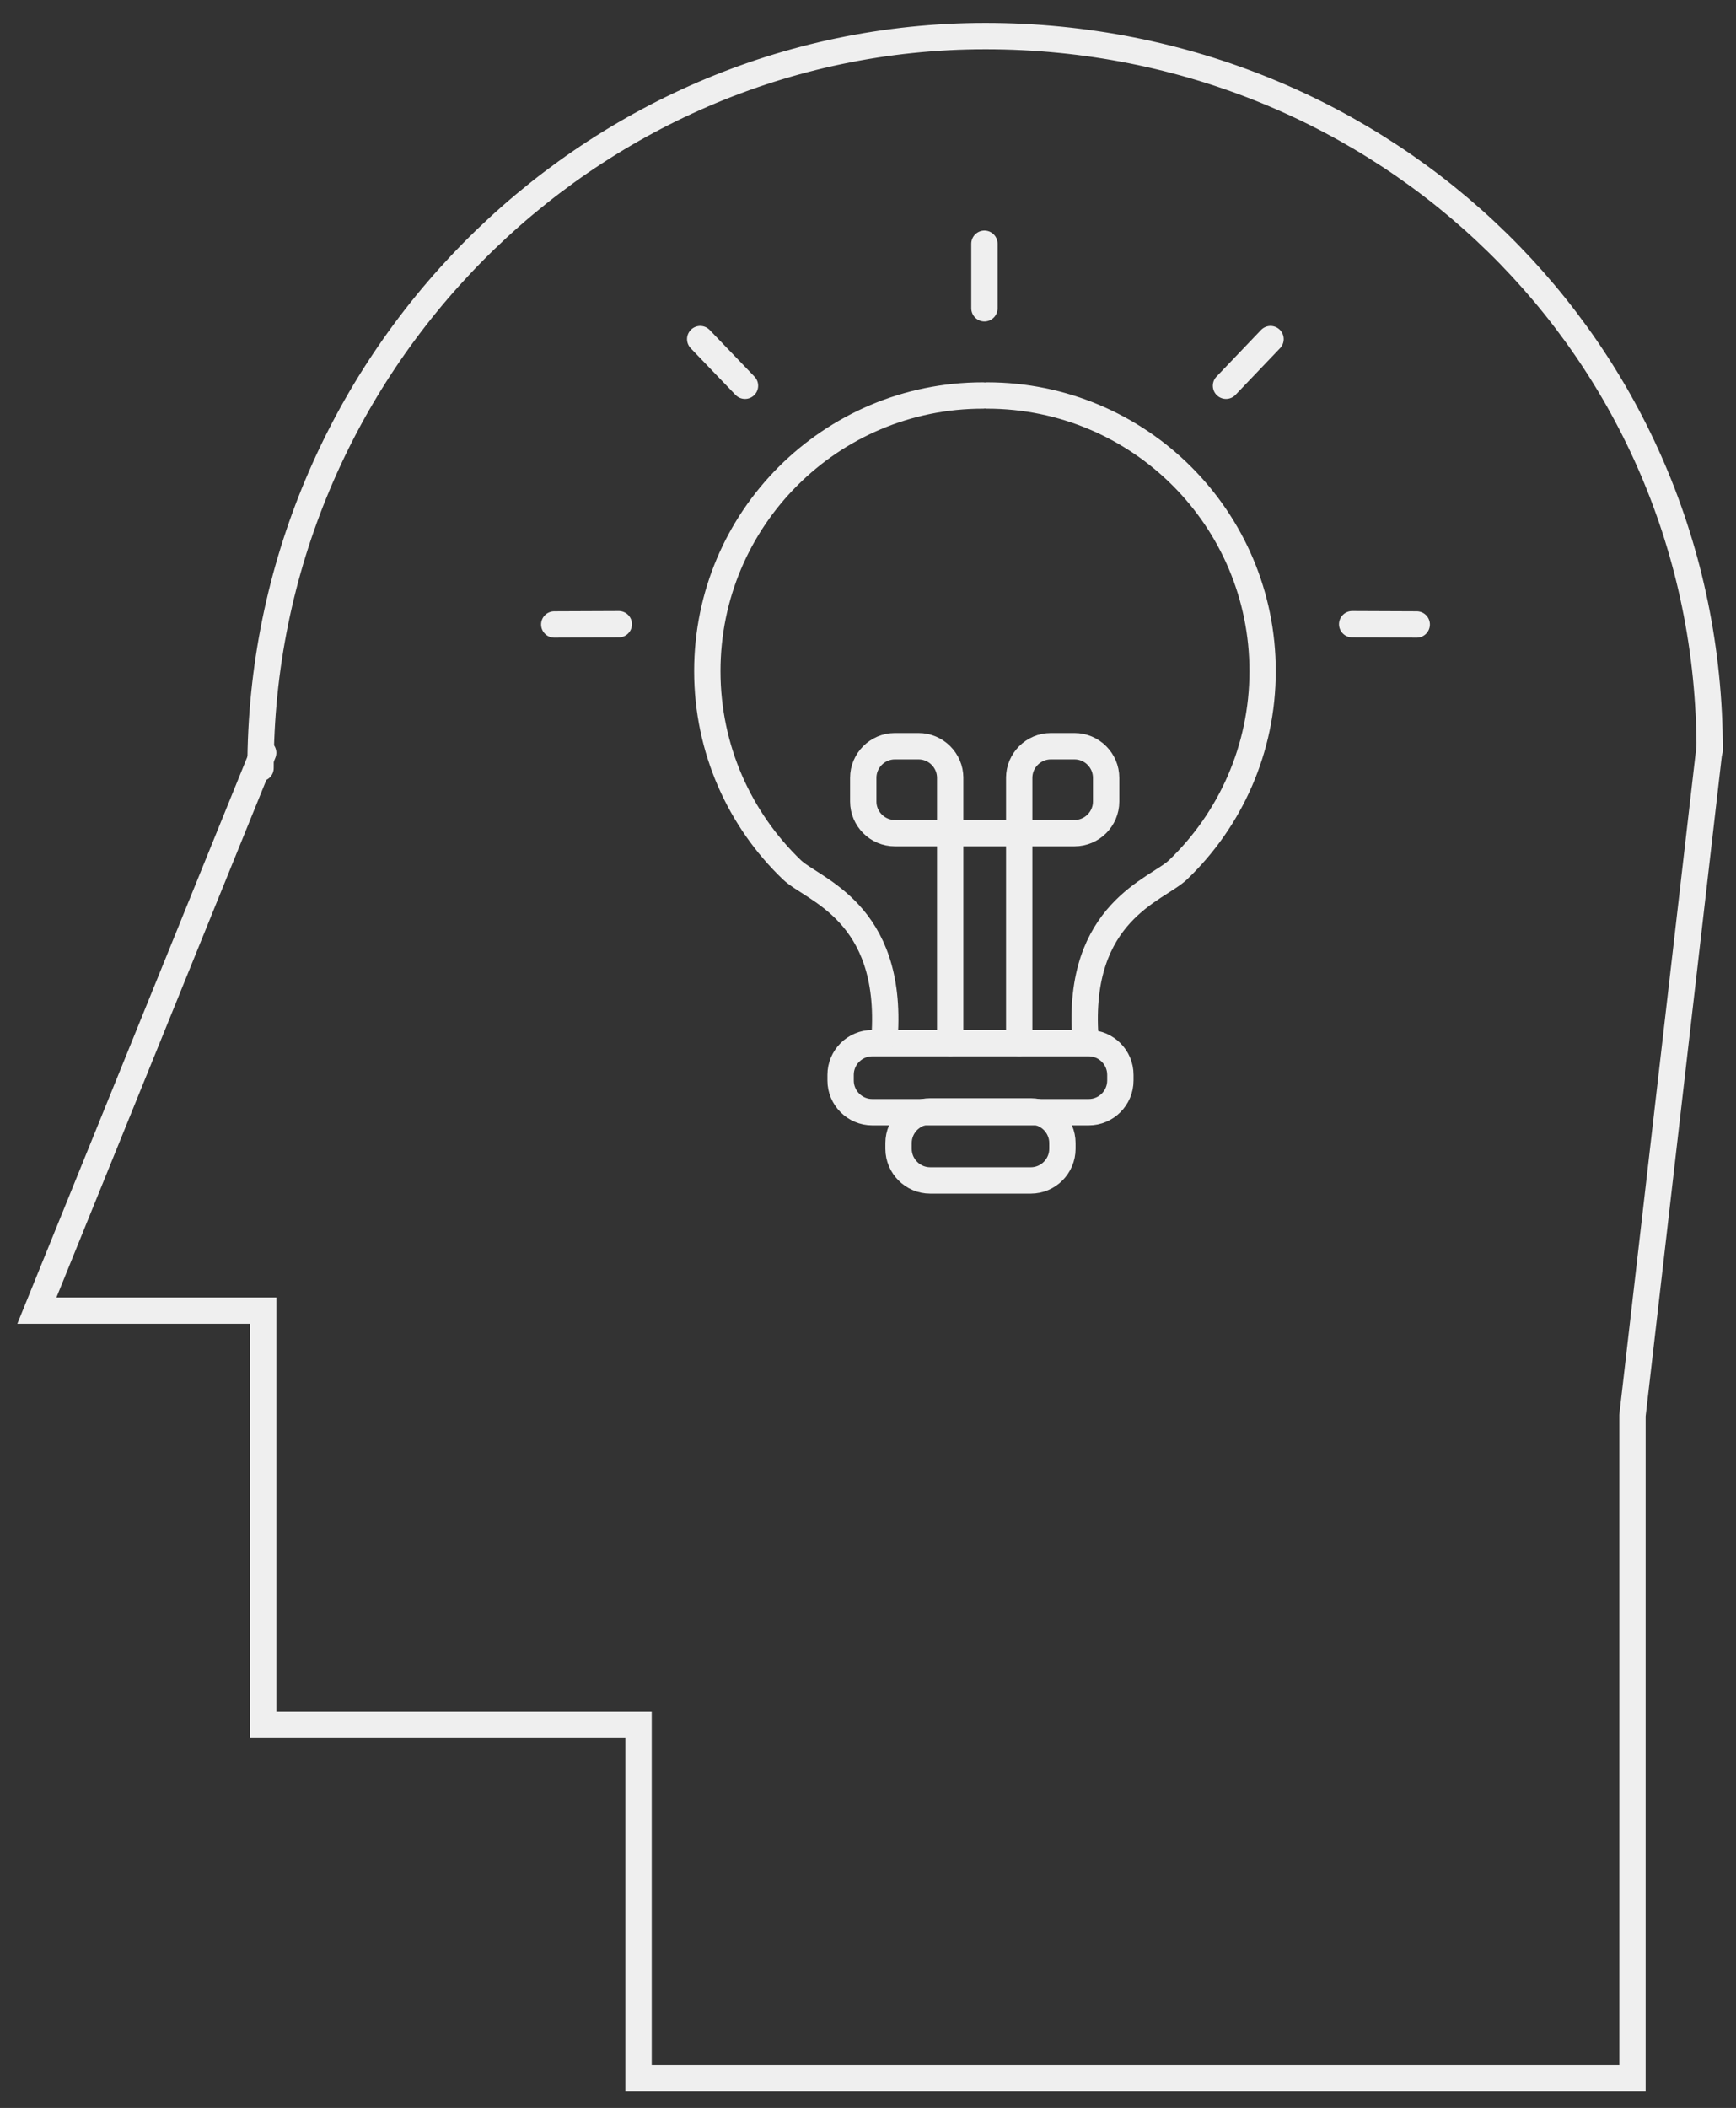 <svg xmlns="http://www.w3.org/2000/svg" viewBox="0 0 659 800"><rect x="0" y="0" width="659" height="800" fill="#333333" stroke="none"/><g fill="none" stroke="#efefef" stroke-linecap="round" stroke-miterlimit="10" stroke-width="10"><path d="M99.9 285.7L14 497.4h85.9v157.1h142.5v134.2h377.3V537.2L649 283.3"/><path d="M98.9 291.5c0-151.9 123.2-277.8 275.2-277.8s274.9 119 274.9 271"/></g><path fill="none" stroke="#efefef" stroke-linecap="round" stroke-miterlimit="10" stroke-width="10" d="M413.3 422.1h-82.2c-6.6 0-12-5.4-12-12v-2.2c0-6.6 5.4-12 12-12h82.2c6.6 0 12 5.4 12 12v2.2c0 6.6-5.4 12-12 12z"/><path fill="none" stroke="#efefef" stroke-linecap="round" stroke-miterlimit="10" stroke-width="10" d="M391.3 448h-38.2c-6.6 0-12-5.4-12-12v-2.2c0-6.6 5.4-12 12-12h38.2c6.6 0 12 5.4 12 12v2.2c0 6.6-5.4 12-12 12z"/><g fill="none" stroke="#efefef" stroke-linecap="round" stroke-miterlimit="10" stroke-width="10"><path d="M360.7 395.8V295M360.7 316.2h-21c-6.6 0-12-5.4-12-12v-9c0-6.6 5.4-12 12-12h9c6.6 0 12 5.4 12 12v21z"/></g><g fill="none" stroke="#efefef" stroke-linecap="round" stroke-miterlimit="10" stroke-width="10"><path d="M386.9 395.8V295M386.9 316.2h21c6.6 0 12-5.4 12-12v-9c0-6.6-5.4-12-12-12h-9c-6.6 0-12 5.4-12 12v21z"/></g><path fill="none" stroke="#efefef" stroke-linecap="round" stroke-miterlimit="10" stroke-width="10" d="M360.7 316.2h26.2"/><g fill="none" stroke="#efefef" stroke-linecap="round" stroke-miterlimit="10" stroke-width="10"><path d="M374.7 150.1c57.8 0 104.6 46.8 104.6 104.6 0 29.6-12.3 56.4-32.1 75.4-7.9 7.6-38.5 15.9-35.2 63.5M373.1 150.1c-57.8 0-104.6 46.8-104.6 104.6 0 29.6 12.3 56.4 32.1 75.4 7.9 7.6 38.5 15.9 35.2 63.5"/></g><path fill="none" stroke="#efefef" stroke-linecap="round" stroke-miterlimit="10" stroke-width="10" d="M373.7 92.5V117M482.3 128.7l-16.9 17.7M537.8 237l-24.5-.1M265.8 128.7l17 17.7M210.4 237l24.5-.1"/></svg>